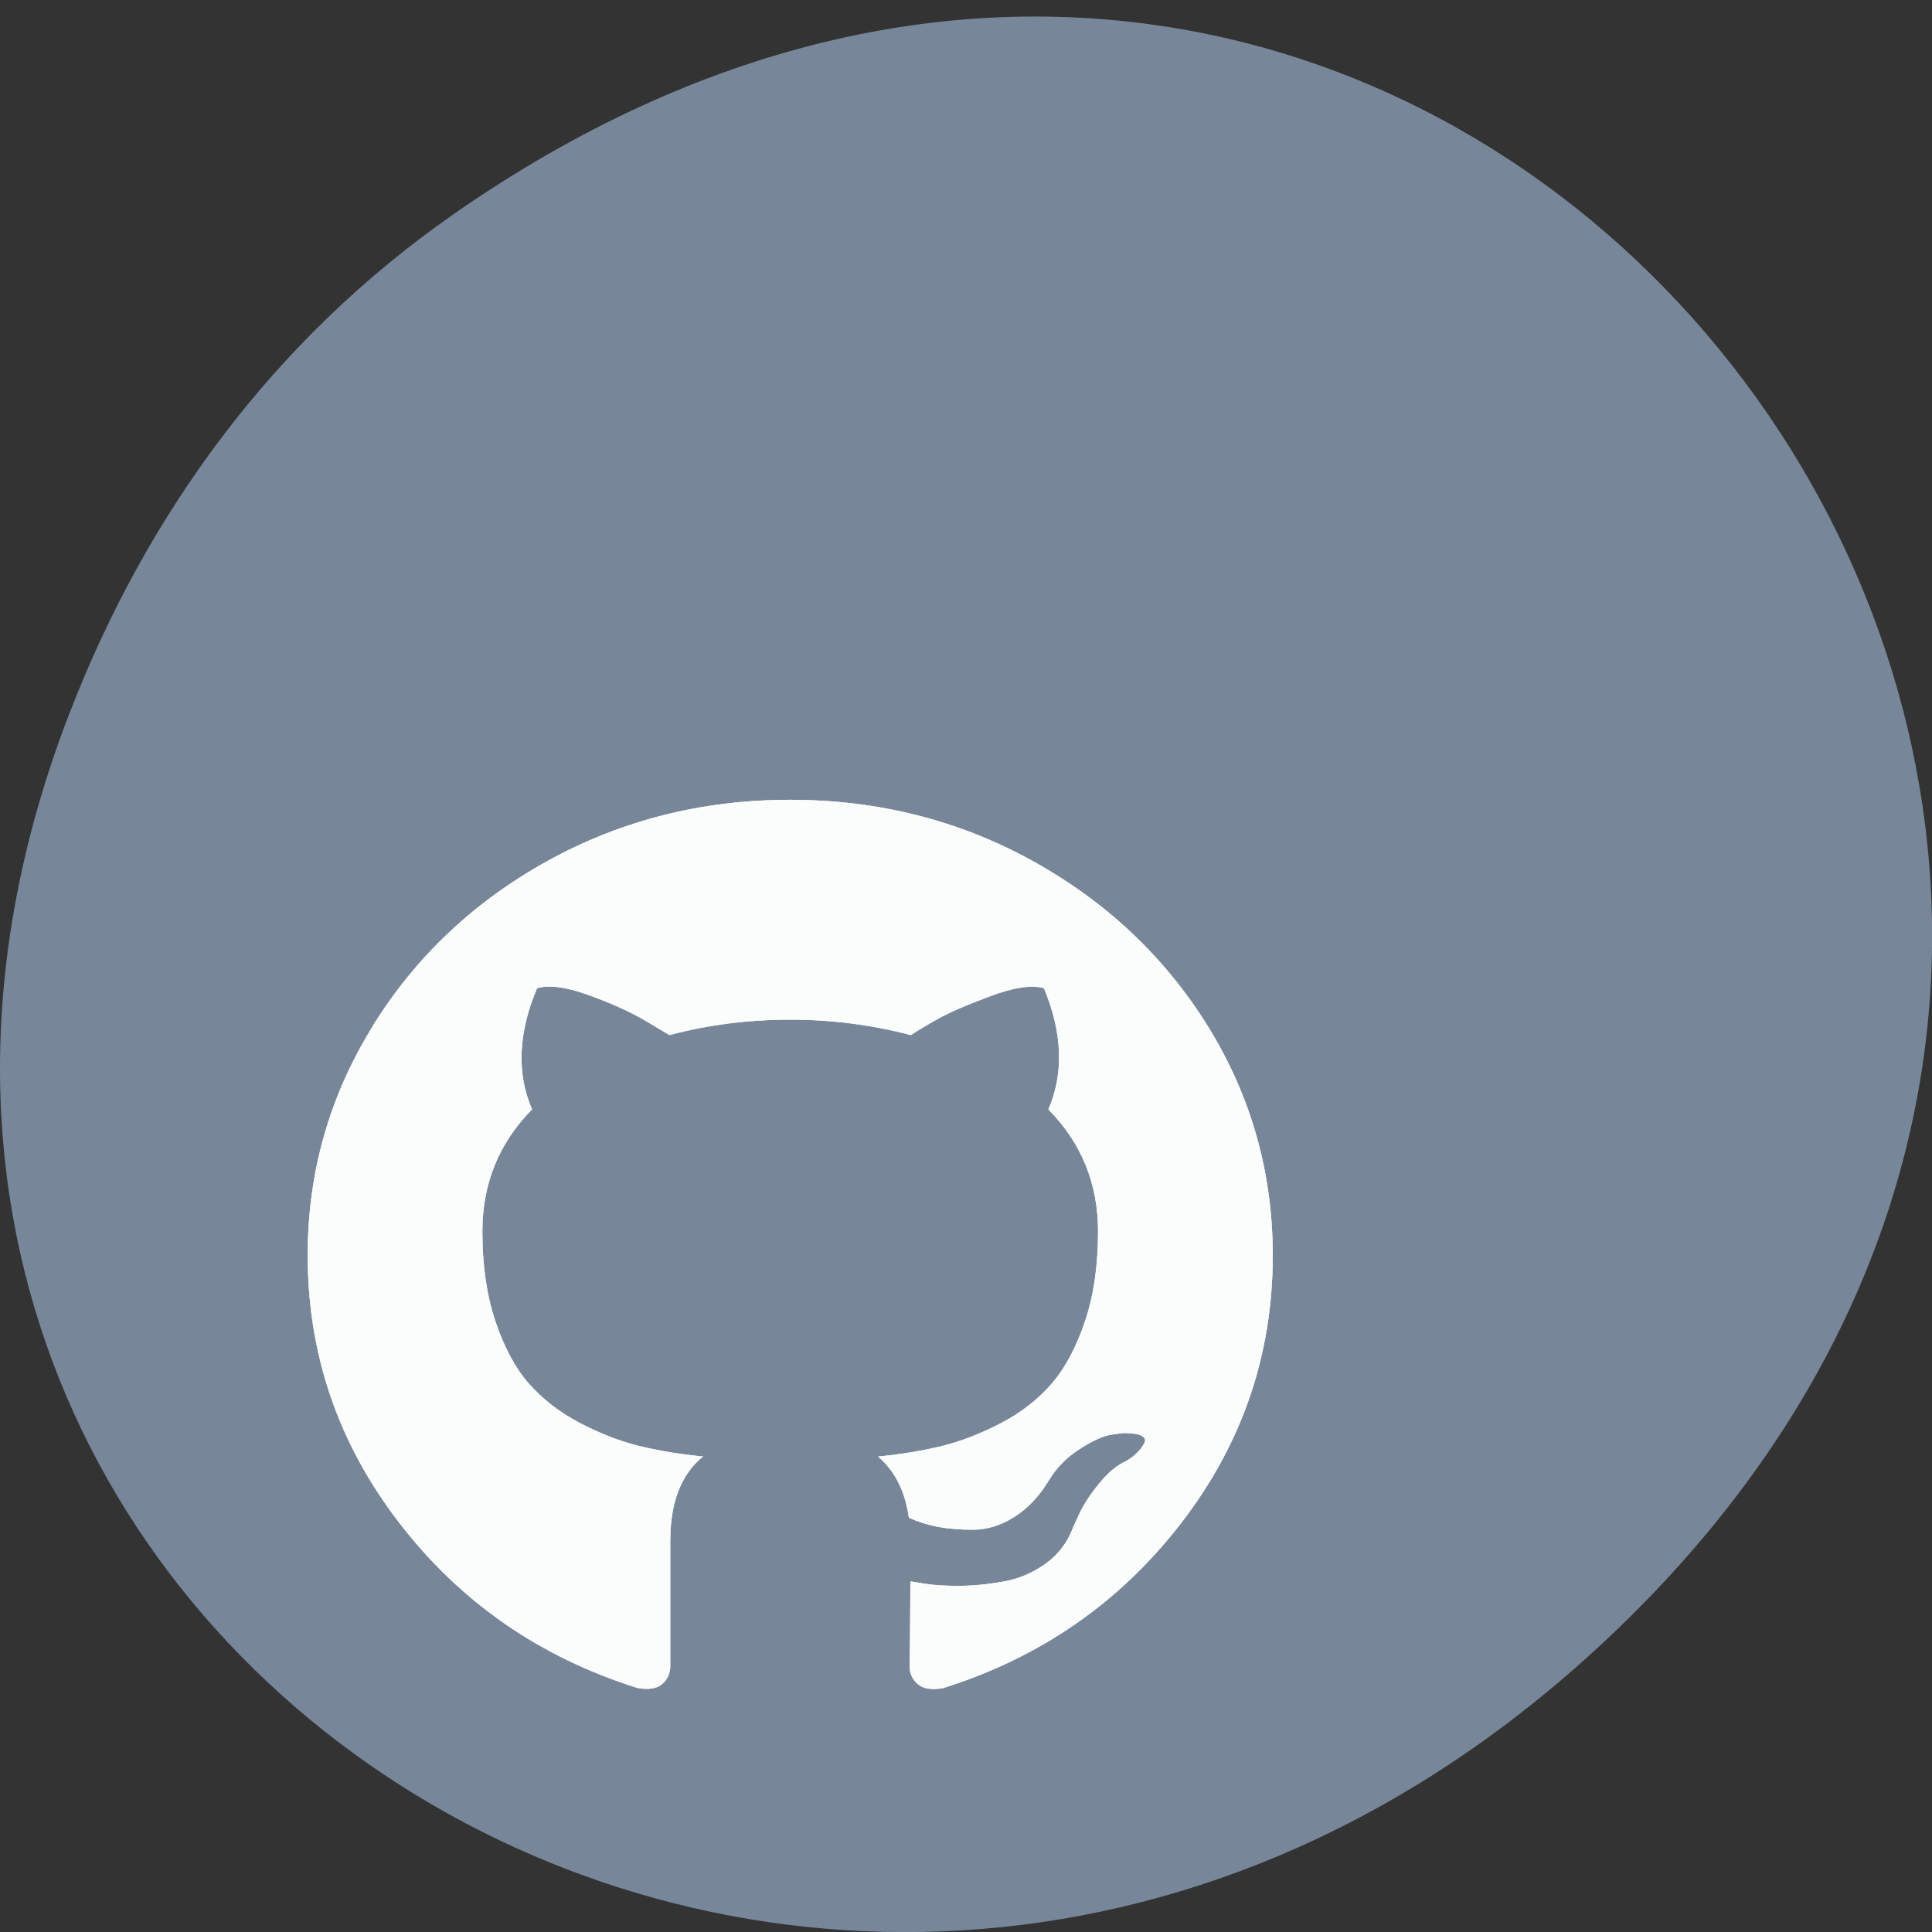 <svg xmlns="http://www.w3.org/2000/svg" viewBox="0 0 48 48" xmlns:xlink="http://www.w3.org/1999/xlink"><rect x="0" y="0" width="48" height="48" fill="#333333" stroke="none"/><defs><path id="0" d="m 9.25 25.508 c 1.07 -1.734 2.523 -3.105 4.359 -4.121 c 1.84 -1.012 3.844 -1.516 6.02 -1.516 c 2.176 0 4.184 0.504 6.02 1.516 c 1.836 1.016 3.293 2.387 4.367 4.121 c 1.07 1.734 1.605 3.633 1.605 5.684 c 0 2.469 -0.762 4.688 -2.285 6.66 c -1.523 1.969 -3.496 3.332 -5.91 4.09 c -0.281 0.047 -0.488 0.016 -0.625 -0.102 c -0.137 -0.121 -0.203 -0.27 -0.203 -0.445 c 0 -0.027 0.004 -0.293 0.012 -0.797 c 0.004 -0.5 0.008 -0.938 0.008 -1.309 l 0.359 0.059 c 0.23 0.035 0.516 0.055 0.867 0.051 c 0.348 0 0.711 -0.039 1.082 -0.105 c 0.375 -0.063 0.723 -0.211 1.047 -0.441 c 0.324 -0.23 0.551 -0.535 0.688 -0.906 l 0.156 -0.34 c 0.105 -0.223 0.266 -0.477 0.492 -0.75 c 0.223 -0.277 0.449 -0.461 0.676 -0.559 l 0.109 -0.074 c 0.074 -0.051 0.141 -0.109 0.203 -0.18 c 0.063 -0.07 0.109 -0.137 0.141 -0.207 c 0.031 -0.066 0.004 -0.125 -0.078 -0.168 c -0.082 -0.043 -0.234 -0.066 -0.453 -0.066 l -0.313 0.043 c -0.207 0.039 -0.465 0.156 -0.77 0.355 c -0.309 0.195 -0.563 0.449 -0.758 0.766 c -0.242 0.402 -0.527 0.707 -0.867 0.922 c -0.336 0.211 -0.68 0.316 -1.023 0.316 c -0.344 0 -0.641 -0.027 -0.891 -0.074 c -0.25 -0.051 -0.484 -0.125 -0.703 -0.223 c -0.094 -0.66 -0.348 -1.164 -0.766 -1.52 c 0.594 -0.059 1.129 -0.148 1.602 -0.266 c 0.473 -0.117 0.961 -0.309 1.469 -0.574 c 0.504 -0.266 0.922 -0.598 1.258 -0.988 c 0.332 -0.395 0.605 -0.91 0.816 -1.547 c 0.215 -0.641 0.32 -1.379 0.32 -2.215 c 0 -1.188 -0.41 -2.199 -1.234 -3.035 c 0.387 -0.895 0.352 -1.898 -0.109 -3.01 c -0.301 -0.09 -0.75 -0.023 -1.34 0.199 c -0.594 0.219 -1.027 0.41 -1.305 0.566 c -0.277 0.156 -0.496 0.289 -0.664 0.398 c -0.969 -0.254 -1.965 -0.383 -2.996 -0.383 c -1.031 0 -2.031 0.125 -3 0.383 l -0.59 -0.352 c -0.406 -0.238 -0.887 -0.453 -1.438 -0.648 c -0.551 -0.199 -0.973 -0.25 -1.262 -0.164 c -0.469 1.109 -0.512 2.113 -0.125 3.01 c -0.824 0.836 -1.234 1.848 -1.234 3.035 c 0 0.836 0.105 1.574 0.32 2.219 c 0.215 0.645 0.488 1.16 0.828 1.551 c 0.34 0.387 0.758 0.715 1.262 0.98 c 0.508 0.266 0.996 0.457 1.469 0.574 c 0.477 0.117 1.01 0.207 1.602 0.266 c -0.543 0.441 -0.813 1.141 -0.813 2.094 v 3.113 c 0 0.176 -0.066 0.324 -0.195 0.441 c -0.129 0.117 -0.336 0.152 -0.617 0.102 c -2.414 -0.758 -4.387 -2.117 -5.91 -4.09 c -1.523 -1.973 -2.285 -4.191 -2.285 -6.66 c 0 -2.051 0.535 -3.945 1.609 -5.68" fill-opacity="0.502" fill="#fff"/></defs><path d="m 11.281 5.313 c 24.551 -17.11 49.43 14.492 29.422 34.652 c -18.848 18.992 -48.13 1.383 -38.973 -22.254 c 1.906 -4.93 5.04 -9.258 9.551 -12.398" fill="#778799"/><use xlink:href="#0"/><use xlink:href="#0"/><use xlink:href="#0"/><use xlink:href="#0"/><use xlink:href="#0"/></svg>